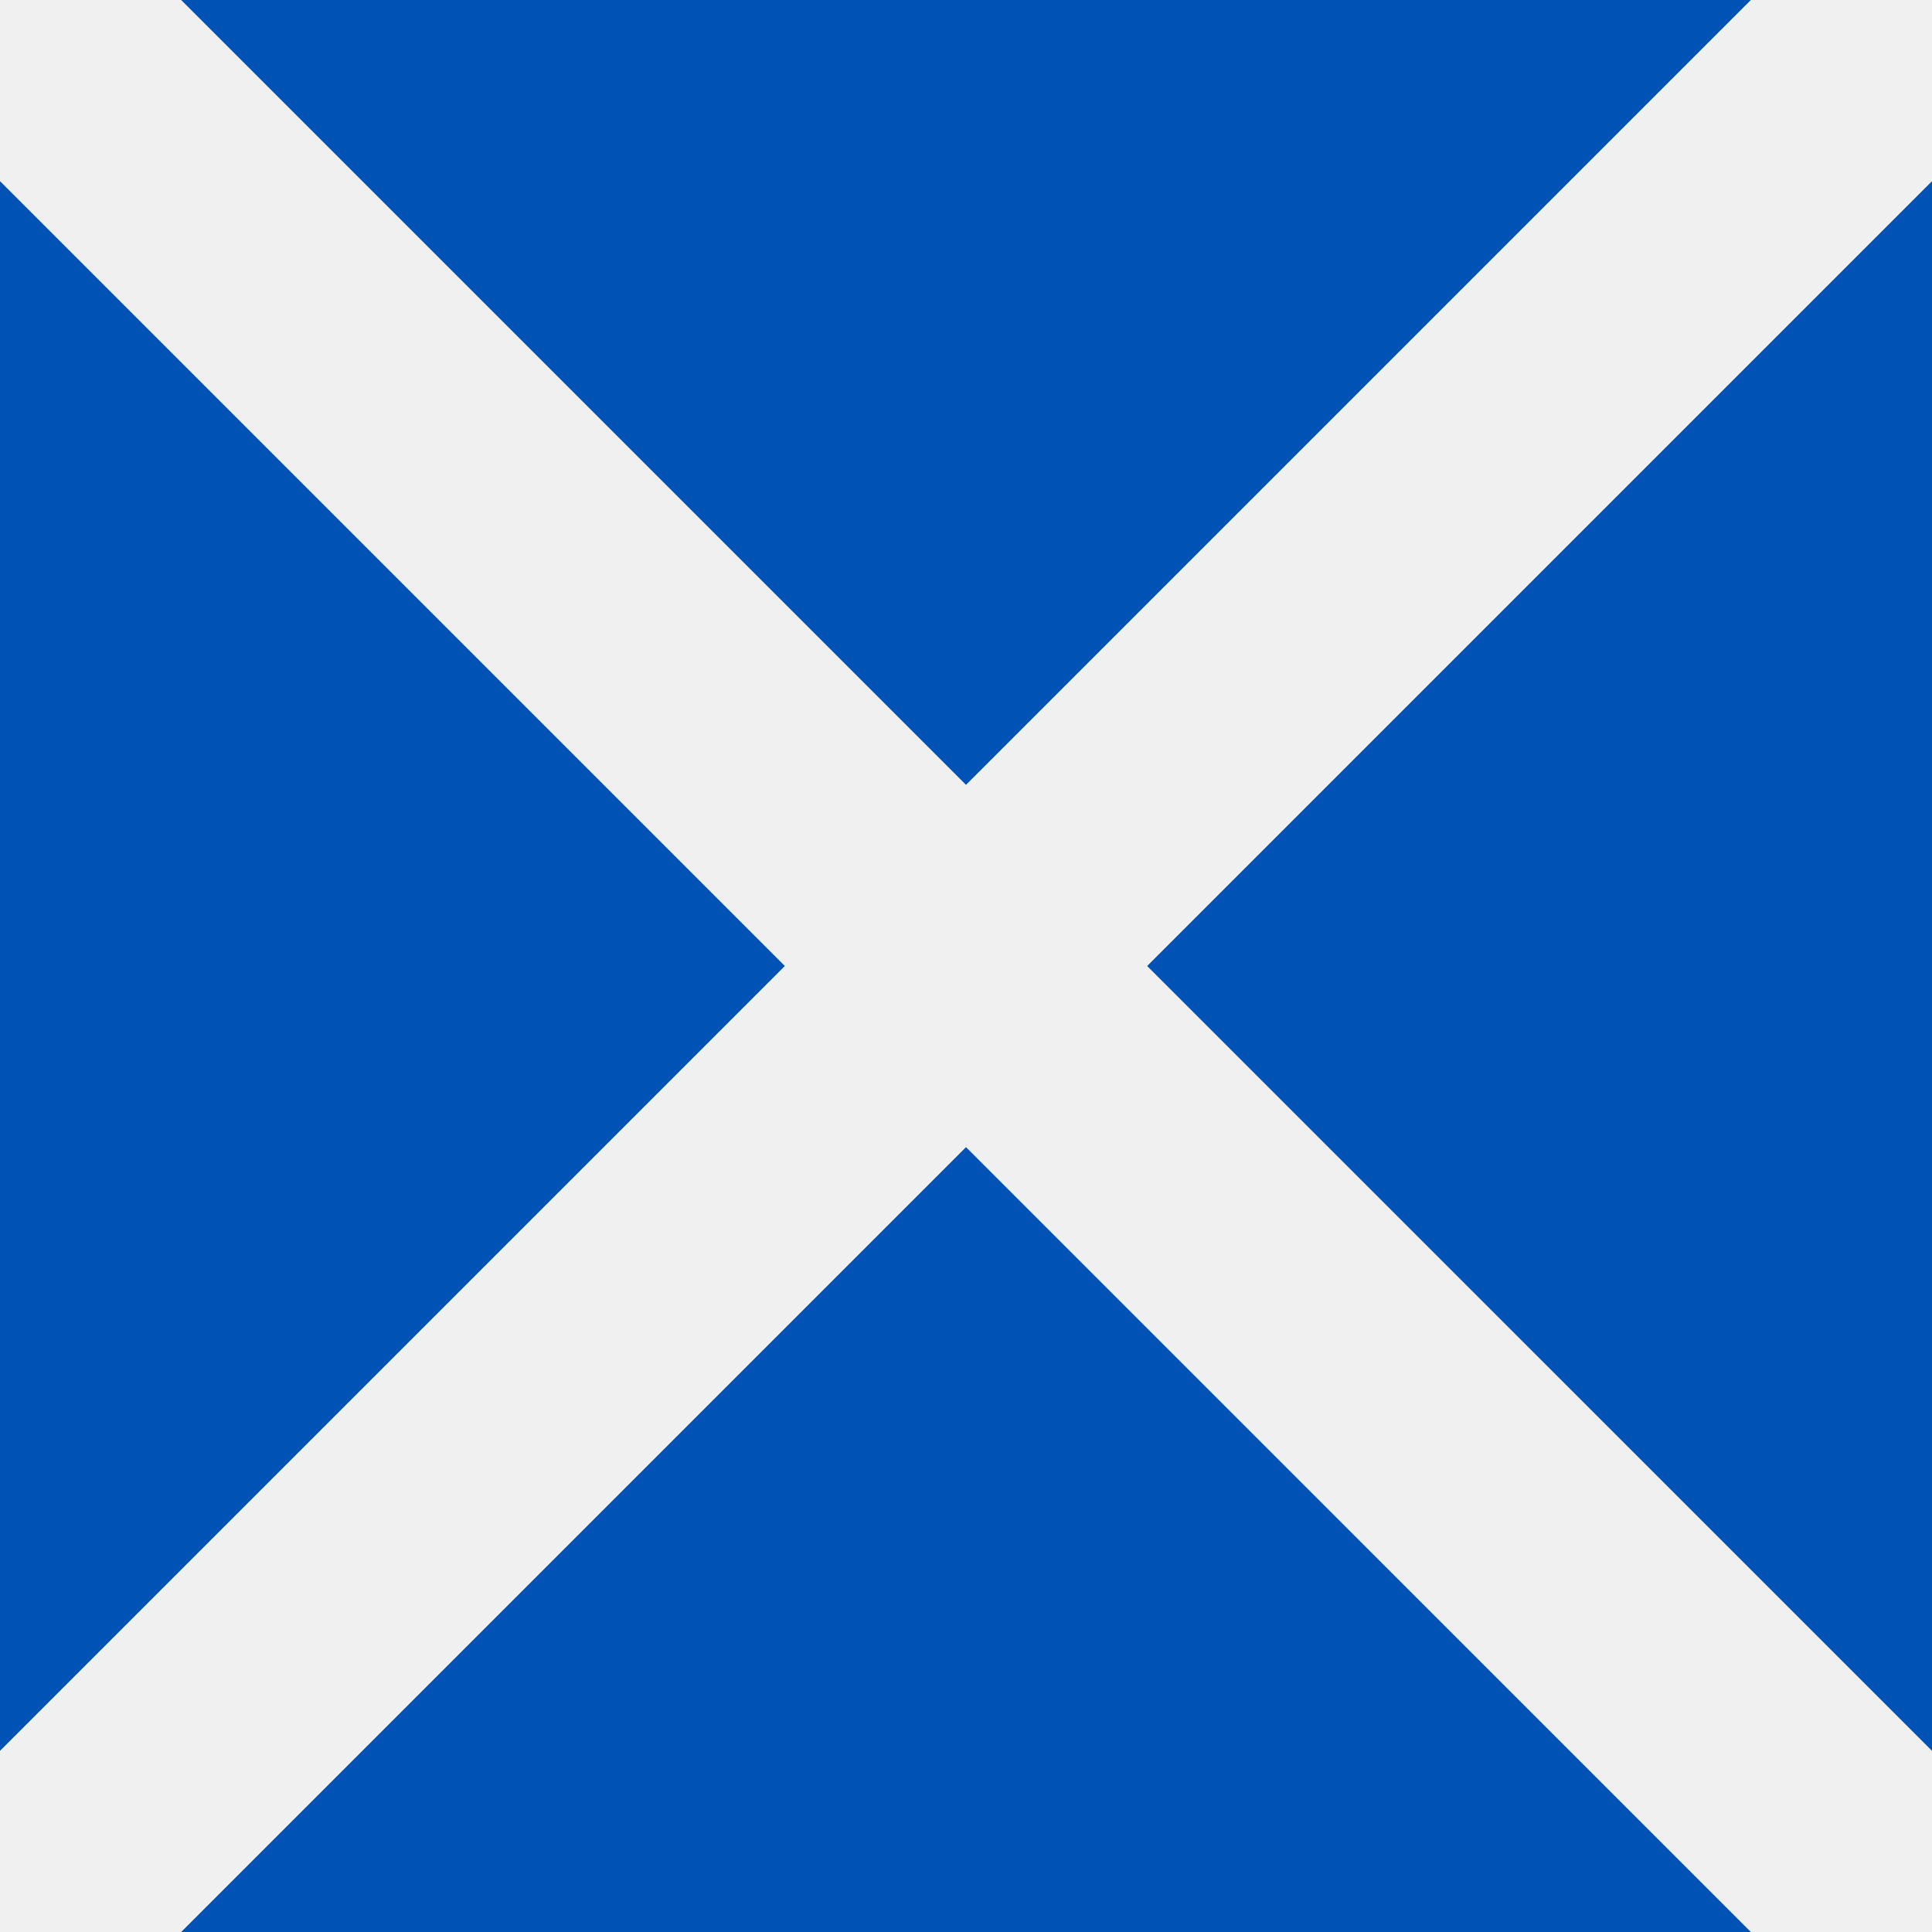 <?xml version="1.0" encoding="iso-8859-1"?>
<svg xmlns="http://www.w3.org/2000/svg" xmlns:xlink="http://www.w3.org/1999/xlink" version="1.1" x="0px" y="0px" viewBox="0 0 512 512" style="enable-background:new 0 0 512 512;" xml:space="preserve">
<rect style="fill:#0052B4;" width="512" height="512"/>
<polygon style="fill:#F0F0F0;" points="512,48.006 304.006,256 512,463.994 512,512 463.994,512 256,304.006 48.006,512 0,512   0,463.994 207.994,256 0,48.006 0,0 48.006,0 256,207.994 463.994,0 512,0 "/>
</svg>
